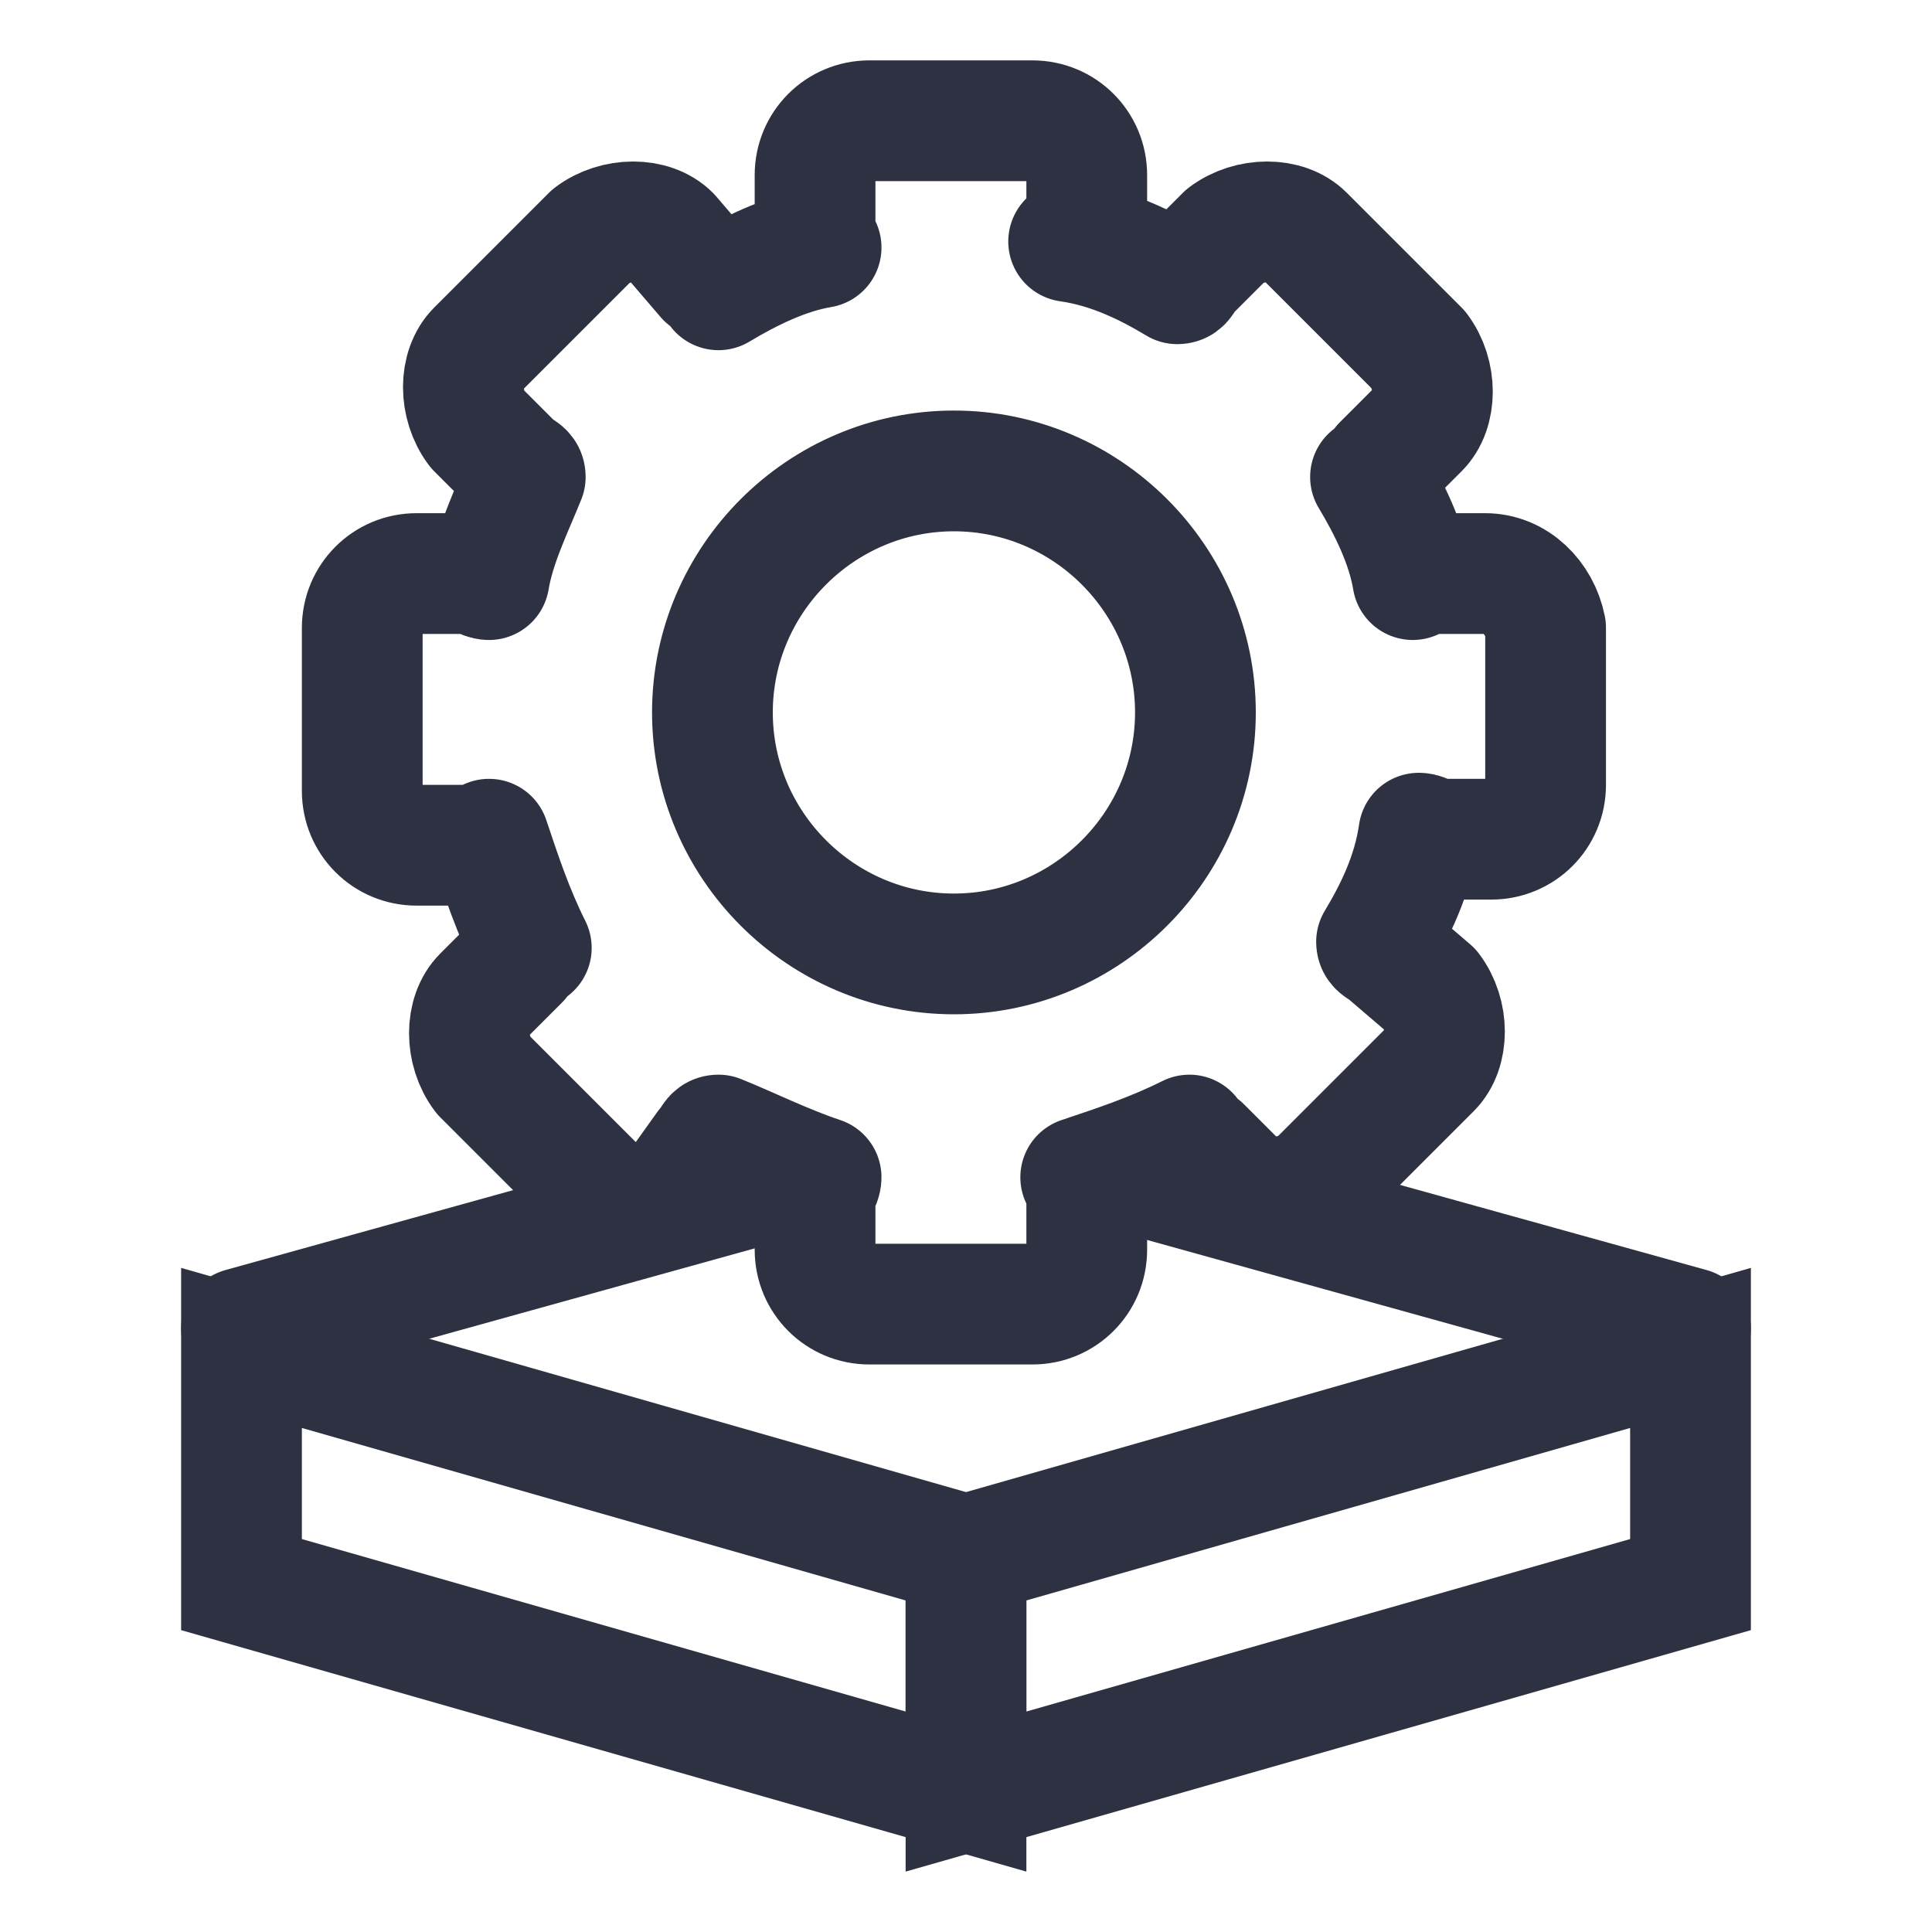<svg xmlns="http://www.w3.org/2000/svg" width="32" height="32" fill="none" viewBox="0 0 32 32"><path stroke="#2E3141" stroke-width="2" d="M4 22.326L16 25.754V29.674L4 26.246L4 22.326Z"/><path stroke="#2E3141" stroke-width="2" d="M16 25.754L28 22.326L28 26.246L16 29.674L16 25.754Z"/><path stroke="#2E3141" stroke-linecap="round" stroke-linejoin="round" stroke-width="2" d="M4 22L13 19.5M19 19.5L28 22"/><path stroke="#2E3141" stroke-linecap="round" stroke-linejoin="round" stroke-miterlimit="10" stroke-width="2" d="M24.6 9.5H23.7C23.6 9.5 23.5 9.5 23.4 9.6C23.3 9 23 8.4 22.7 7.9C22.8 7.9 22.9 7.8 22.9 7.7L23.5 7.1C23.8 6.8 23.8 6.2 23.5 5.8L21.6 3.9C21.3 3.6 20.7 3.6 20.3 3.9L19.7 4.5C19.6 4.6 19.6 4.7 19.5 4.7C19 4.4 18.4 4.1 17.7 4C18 4 18 3.9 18 3.8V2.9C18 2.4 17.6 2 17.1 2H14.4C13.9 2 13.5 2.4 13.5 2.9V3.8C13.5 3.9 13.5 4 13.6 4.1C13 4.2 12.4 4.5 11.9 4.8C11.9 4.7 11.8 4.6 11.7 4.6L11.1 3.9C10.8 3.6 10.2 3.6 9.8 3.9L7.9 5.8C7.6 6.1 7.6 6.7 7.9 7.1L8.5 7.7C8.6 7.8 8.7 7.8 8.7 7.9C8.5 8.4 8.2 9 8.1 9.6C8 9.6 7.9 9.5 7.8 9.5H6.9C6.4 9.5 6 9.9 6 10.4V13.1C6 13.6 6.4 14 6.9 14H7.8C7.9 14 8 14 8.1 13.9C8.3 14.5 8.5 15.1 8.8 15.7C8.7 15.7 8.6 15.8 8.6 15.9L8 16.5C7.7 16.8 7.7 17.4 8 17.8L9.9 19.7C10.2 20 10.8 20 11.2 19.7L11.7 19C11.8 18.9 11.8 18.8 11.9 18.8C12.4 19 13 19.3 13.6 19.5C13.6 19.6 13.5 19.7 13.5 19.8V20.7C13.5 21.2 13.9 21.6 14.4 21.6H17.1C17.6 21.6 18 21.2 18 20.7V19.8C18 19.7 18 19.6 17.9 19.5C18.5 19.3 19.1 19.1 19.7 18.8C19.7 18.9 19.8 19 19.9 19L20.5 19.6C20.8 19.9 21.4 19.9 21.8 19.6L23.7 17.7C24 17.4 24 16.8 23.7 16.4L23 15.8C22.9 15.7 22.8 15.7 22.8 15.6C23.1 15.1 23.4 14.5 23.5 13.8C23.6 13.8 23.7 13.9 23.8 13.9H24.7C25.2 13.9 25.6 13.5 25.6 13V10.4C25.5 9.9 25.1 9.5 24.6 9.5ZM15.8 15.8C13.6 15.8 11.8 14 11.8 11.8C11.8 9.6 13.6 7.8 15.8 7.8C18 7.8 19.8 9.6 19.8 11.8C19.8 14 18 15.8 15.8 15.8Z"/></svg>